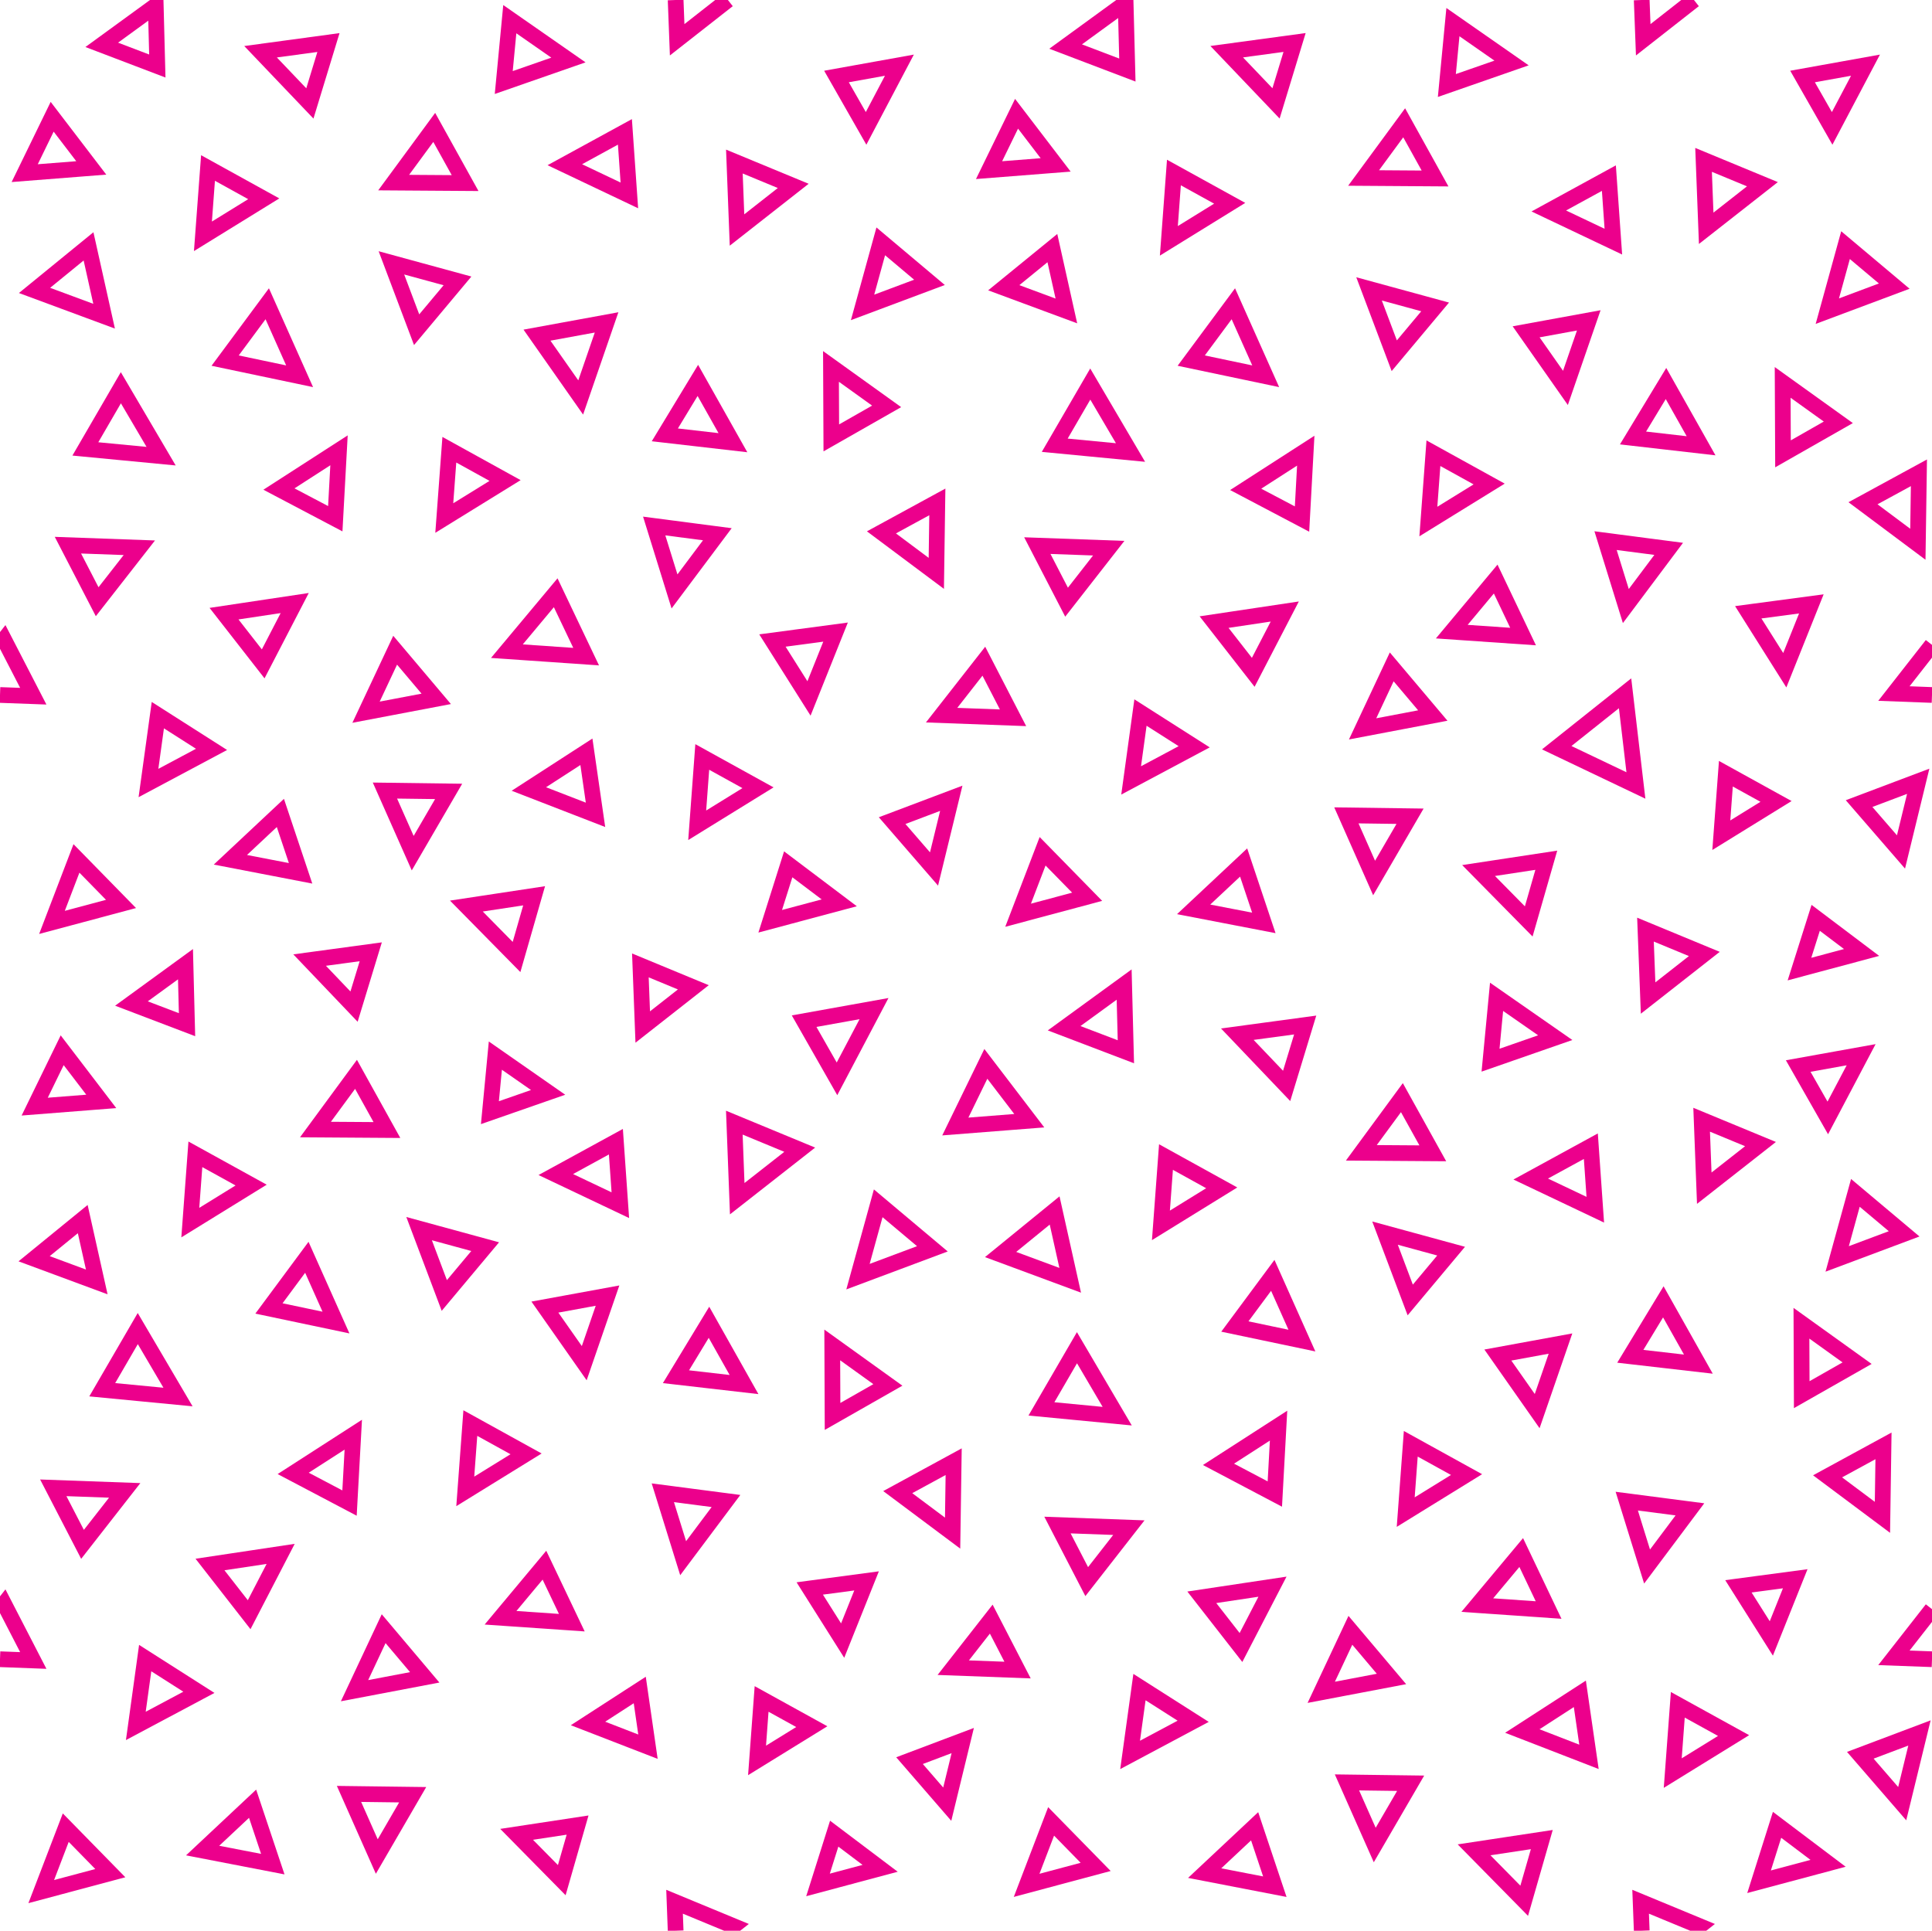 <?xml version="1.0" encoding="utf-8"?>
<svg version="1.1" xmlns="http://www.w3.org/2000/svg" x="0px" y="0px" xml:space="preserve" width="71.339" height="71.301" viewBox="2.16 -73.46 71.339 71.301">
	<g>
		<rect x="2.16" y="-73.46" style="fill:none;" width="71.339" height="71.301"/>
		<polyline style="fill:none;stroke:#EC008C;stroke-width:0.58;" points="2.16,-49.646 2.311,-49.84 3.389,-47.75 2.16,-47.795
			"/>
		<polygon style="fill:none;stroke:#EC008C;stroke-width:0.58;" points="35.37,-71.053 33.047,-70.635 34.14,-68.719 		"/>
		<polygon style="fill:none;stroke:#EC008C;stroke-width:0.58;" points="7.969,-71.022 7.911,-73.256 5.917,-71.804 		"/>
		<polygon style="fill:none;stroke:#EC008C;stroke-width:0.58;" points="30.6,-39.438 33.149,-40.119 31.265,-41.541 		"/>
		<polygon style="fill:none;stroke:#EC008C;stroke-width:0.58;" points="35.102,-43.155 36.649,-41.369 37.286,-43.98 		"/>
		<polygon style="fill:none;stroke:#EC008C;stroke-width:0.58;" points="6.628,-40.078 4.983,-41.759 4.079,-39.396 		"/>
		<polygon style="fill:none;stroke:#EC008C;stroke-width:0.58;" points="23.149,-71.244 20.984,-72.752 20.761,-70.412 		"/>
		<polygon style="fill:none;stroke:#EC008C;stroke-width:0.58;" points="25.399,-66.244 25.235,-68.59 23.016,-67.377 		"/>
		<polygon style="fill:none;stroke:#EC008C;stroke-width:0.58;" points="14.288,-71.889 11.781,-71.549 13.602,-69.64 		"/>
		<polygon style="fill:none;stroke:#EC008C;stroke-width:0.58;" points="9.841,-67.256 9.653,-64.733 11.899,-66.119 		"/>
		<polygon style="fill:none;stroke:#EC008C;stroke-width:0.58;" points="24.558,-61.554 21.988,-61.083 23.602,-58.782 		"/>
		<polygon style="fill:none;stroke:#EC008C;stroke-width:0.58;" points="27.928,-59.412 26.709,-57.401 29.223,-57.112 		"/>
		<polygon style="fill:none;stroke:#EC008C;stroke-width:0.58;" points="32.844,-59.928 32.856,-57.289 34.899,-58.453 		"/>
		<polygon style="fill:none;stroke:#EC008C;stroke-width:0.58;" points="36.771,-54.925 34.707,-53.8 36.733,-52.286 		"/>
		<polygon style="fill:none;stroke:#EC008C;stroke-width:0.58;" points="30.682,-49.806 32.032,-47.667 33.013,-50.117 		"/>
		<polygon style="fill:none;stroke:#EC008C;stroke-width:0.58;" points="8.109,-56.614 6.623,-59.141 5.312,-56.882 		"/>
		<polygon style="fill:none;stroke:#EC008C;stroke-width:0.58;" points="18.752,-56.852 18.565,-54.329 20.81,-55.715 		"/>
		<polygon style="fill:none;stroke:#EC008C;stroke-width:0.58;" points="28.091,-45.506 27.904,-42.983 30.149,-44.369 		"/>
		<polygon style="fill:none;stroke:#EC008C;stroke-width:0.58;" points="19.381,-40 21.233,-38.119 21.882,-40.379 		"/>
		<polygon style="fill:none;stroke:#EC008C;stroke-width:0.58;" points="10.667,-41.709 13.259,-41.209 12.513,-43.439 		"/>
		<polygon style="fill:none;stroke:#EC008C;stroke-width:0.58;" points="20.877,-49.413 23.803,-49.211 22.679,-51.57 		"/>
		<polygon style="fill:none;stroke:#EC008C;stroke-width:0.58;" points="26.316,-54.035 27.066,-51.619 28.648,-53.731 		"/>
		<polygon style="fill:none;stroke:#EC008C;stroke-width:0.58;" points="24.149,-43.369 23.813,-45.697 21.688,-44.323 		"/>
		<polygon style="fill:none;stroke:#EC008C;stroke-width:0.58;" points="7.988,-47.05 7.642,-44.544 9.971,-45.786 		"/>
		<polygon style="fill:none;stroke:#EC008C;stroke-width:0.58;" points="15.676,-47.159 18.268,-47.652 16.751,-49.448 		"/>
		<polygon style="fill:none;stroke:#EC008C;stroke-width:0.58;" points="17.399,-41.953 18.726,-44.234 16.374,-44.265 		"/>
		<polygon style="fill:none;stroke:#EC008C;stroke-width:0.58;" points="31.45,-66.595 29.277,-67.494 29.374,-64.966 		"/>
		<polygon style="fill:none;stroke:#EC008C;stroke-width:0.58;" points="19.334,-66.699 18.194,-68.755 16.696,-66.717 		"/>
		<polygon style="fill:none;stroke:#EC008C;stroke-width:0.58;" points="16.613,-63.753 17.544,-61.284 19.053,-63.087 		"/>
		<polygon style="fill:none;stroke:#EC008C;stroke-width:0.58;" points="14.678,-56.83 12.46,-55.4 14.54,-54.304 		"/>
		<polygon style="fill:none;stroke:#EC008C;stroke-width:0.58;" points="10.473,-60.143 13.223,-59.565 12.028,-62.242 		"/>
		<polygon style="fill:none;stroke:#EC008C;stroke-width:0.58;" points="10.432,-50.798 11.878,-48.944 13.042,-51.19 		"/>
		<polygon style="fill:none;stroke:#EC008C;stroke-width:0.58;" points="7.305,-53.232 4.668,-53.327 5.748,-51.239 		"/>
		<polygon style="fill:none;stroke:#EC008C;stroke-width:0.58;" points="36.481,-63.033 34.682,-64.547 34.01,-62.108 		"/>
		<polygon style="fill:none;stroke:#EC008C;stroke-width:0.58;" points="3.072,-67.066 5.53,-67.259 4.086,-69.148 		"/>
		<polygon style="fill:none;stroke:#EC008C;stroke-width:0.58;" points="5.429,-64.362 3.435,-62.735 6.004,-61.783 		"/>
		<polygon style="fill:none;stroke:#EC008C;stroke-width:0.58;" points="38.488,-49.042 36.929,-47.05 39.566,-46.953 		"/>
		<polygon style="fill:none;stroke:#EC008C;stroke-width:0.58;" points="25.806,-37.808 25.893,-35.533 27.761,-36.999 		"/>
		<polygon style="fill:none;stroke:#EC008C;stroke-width:0.58;" points="71.043,-71.053 68.719,-70.635 69.812,-68.719 		"/>
		<polygon style="fill:none;stroke:#EC008C;stroke-width:0.58;" points="43.788,-70.873 43.724,-73.354 41.508,-71.741 		"/>
		<polygon style="fill:none;stroke:#EC008C;stroke-width:0.58;" points="70.899,-38.286 69.204,-39.565 68.605,-37.672 		"/>
		<polygon style="fill:none;stroke:#EC008C;stroke-width:0.58;" points="72.99,-44.608 70.807,-43.784 72.354,-41.998 		"/>
		<polygon style="fill:none;stroke:#EC008C;stroke-width:0.58;" points="42.303,-40.343 40.658,-42.023 39.753,-39.661 		"/>
		<polygon style="fill:none;stroke:#EC008C;stroke-width:0.58;" points="57.974,-71.134 55.809,-72.643 55.585,-70.302 		"/>
		<polygon style="fill:none;stroke:#EC008C;stroke-width:0.58;" points="61.733,-64.536 61.568,-66.882 59.349,-65.669 		"/>
		<polygon style="fill:none;stroke:#EC008C;stroke-width:0.58;" points="49.962,-71.891 47.456,-71.551 49.277,-69.642 		"/>
		<polygon style="fill:none;stroke:#EC008C;stroke-width:0.58;" points="45.507,-67.089 45.32,-64.566 47.566,-65.953 		"/>
		<polygon style="fill:none;stroke:#EC008C;stroke-width:0.58;" points="60.825,-61.629 58.512,-61.206 59.964,-59.135 		"/>
		<polygon style="fill:none;stroke:#EC008C;stroke-width:0.58;" points="63.677,-59.297 62.459,-57.286 64.972,-56.998 		"/>
		<polygon style="fill:none;stroke:#EC008C;stroke-width:0.58;" points="67.985,-59.338 67.997,-56.7 70.04,-57.864 		"/>
		<polygon style="fill:none;stroke:#EC008C;stroke-width:0.58;" points="70.951,-54.875 72.977,-53.361 73.016,-56 		"/>
		<polygon style="fill:none;stroke:#EC008C;stroke-width:0.58;" points="66.714,-50.849 68.063,-48.709 69.044,-51.159 		"/>
		<polygon style="fill:none;stroke:#EC008C;stroke-width:0.58;" points="43.904,-56.749 42.418,-59.277 41.106,-57.018 		"/>
		<polygon style="fill:none;stroke:#EC008C;stroke-width:0.58;" points="55.089,-56.723 54.902,-54.2 57.147,-55.586 		"/>
		<polygon style="fill:none;stroke:#EC008C;stroke-width:0.58;" points="65.719,-42.616 67.74,-43.864 65.888,-44.887 		"/>
		<polygon style="fill:none;stroke:#EC008C;stroke-width:0.58;" points="56.756,-41.312 58.608,-39.432 59.257,-41.692 		"/>
		<polygon style="fill:none;stroke:#EC008C;stroke-width:0.58;" points="46.235,-39.878 48.827,-39.378 48.081,-41.608 		"/>
		<polygon style="fill:none;stroke:#EC008C;stroke-width:0.58;" points="58.399,-49.953 57.388,-52.076 55.767,-50.134 		"/>
		<polygon style="fill:none;stroke:#EC008C;stroke-width:0.58;" points="61.445,-53.495 62.194,-51.079 63.776,-53.191 		"/>
		<polygon style="fill:none;stroke:#EC008C;stroke-width:0.58;" points="62.566,-44.453 62.166,-47.857 59.642,-45.848 		"/>
		<polygon style="fill:none;stroke:#EC008C;stroke-width:0.58;" points="44.272,-47.146 43.927,-44.64 46.255,-45.882 		"/>
		<polygon style="fill:none;stroke:#EC008C;stroke-width:0.58;" points="52.474,-46.543 55.066,-47.036 53.549,-48.833 		"/>
		<polygon style="fill:none;stroke:#EC008C;stroke-width:0.58;" points="51.875,-43.349 52.899,-41.036 54.226,-43.317 		"/>
		<polygon style="fill:none;stroke:#EC008C;stroke-width:0.58;" points="67.237,-66.657 65.064,-67.556 65.161,-65.029 		"/>
		<polygon style="fill:none;stroke:#EC008C;stroke-width:0.58;" points="55.149,-66.869 54.009,-68.925 52.511,-66.887 		"/>
		<polygon style="fill:none;stroke:#EC008C;stroke-width:0.58;" points="55.152,-62.126 52.712,-62.792 53.643,-60.323 		"/>
		<polygon style="fill:none;stroke:#EC008C;stroke-width:0.58;" points="50.375,-56.817 48.157,-55.388 50.237,-54.292 		"/>
		<polygon style="fill:none;stroke:#EC008C;stroke-width:0.58;" points="48.896,-59.565 47.701,-62.242 46.146,-60.143 		"/>
		<polygon style="fill:none;stroke:#EC008C;stroke-width:0.58;" points="49.6,-50.877 46.99,-50.486 48.436,-48.632 		"/>
		<polygon style="fill:none;stroke:#EC008C;stroke-width:0.58;" points="43.1,-53.216 40.463,-53.311 41.543,-51.222 		"/>
		<polygon style="fill:none;stroke:#EC008C;stroke-width:0.58;" points="72.105,-62.894 70.306,-64.407 69.634,-61.969 		"/>
		<polygon style="fill:none;stroke:#EC008C;stroke-width:0.58;" points="41.14,-67.37 39.696,-69.259 38.681,-67.177 		"/>
		<polygon style="fill:none;stroke:#EC008C;stroke-width:0.58;" points="41.019,-64.298 39.224,-62.834 41.536,-61.977 		"/>
		<polygon style="fill:none;stroke:#EC008C;stroke-width:0.58;" points="62.919,-39.13 63.016,-36.603 65.092,-38.231 		"/>
		<polyline style="fill:none;stroke:#EC008C;stroke-width:0.58;" points="2.16,-12.186 3.389,-12.14 2.311,-14.23 2.16,-14.037
			"/>
		<polyline style="fill:none;stroke:#EC008C;stroke-width:0.58;" points="73.499,-49.645 72.093,-47.848 73.499,-47.795 		"/>
		<polyline style="fill:none;stroke:#EC008C;stroke-width:0.58;" points="73.499,-14.035 72.093,-12.238 73.499,-12.186 		"/>
		<polygon style="fill:none;stroke:#EC008C;stroke-width:0.58;" points="31.852,-35.749 33.066,-33.619 34.433,-36.213 		"/>
		<polygon style="fill:none;stroke:#EC008C;stroke-width:0.58;" points="7.014,-36.401 9.066,-35.619 9.009,-37.853 		"/>
		<polygon style="fill:none;stroke:#EC008C;stroke-width:0.58;" points="32.365,-3.851 34.659,-4.464 32.963,-5.744 		"/>
		<polygon style="fill:none;stroke:#EC008C;stroke-width:0.58;" points="35.744,-8.441 37.137,-6.833 37.709,-9.183 		"/>
		<polygon style="fill:none;stroke:#EC008C;stroke-width:0.58;" points="3.683,-3.605 6.233,-4.286 4.588,-5.966 		"/>
		<polygon style="fill:none;stroke:#EC008C;stroke-width:0.58;" points="20.25,-32.37 22.399,-33.119 20.451,-34.477 		"/>
		<polygon style="fill:none;stroke:#EC008C;stroke-width:0.58;" points="25.066,-28.953 24.902,-31.298 22.683,-30.085 		"/>
		<polygon style="fill:none;stroke:#EC008C;stroke-width:0.58;" points="13.593,-38.005 15.233,-36.286 15.85,-38.311 		"/>
		<polygon style="fill:none;stroke:#EC008C;stroke-width:0.58;" points="11.433,-29.696 9.374,-30.832 9.187,-28.31 		"/>
		<polygon style="fill:none;stroke:#EC008C;stroke-width:0.58;" points="23.733,-23.119 24.593,-25.614 22.28,-25.19 		"/>
		<polygon style="fill:none;stroke:#EC008C;stroke-width:0.58;" points="29.633,-22.33 28.339,-24.629 27.12,-22.619 		"/>
		<polygon style="fill:none;stroke:#EC008C;stroke-width:0.58;" points="34.945,-22.316 32.891,-23.792 32.902,-21.152 		"/>
		<polygon style="fill:none;stroke:#EC008C;stroke-width:0.58;" points="35.309,-18.357 37.335,-16.843 37.374,-19.481 		"/>
		<polygon style="fill:none;stroke:#EC008C;stroke-width:0.58;" points="33.275,-12.874 34.158,-15.079 32.06,-14.799 		"/>
		<polygon style="fill:none;stroke:#EC008C;stroke-width:0.58;" points="8.733,-21.869 7.247,-24.397 5.935,-22.138 		"/>
		<polygon style="fill:none;stroke:#EC008C;stroke-width:0.58;" points="19.34,-18.384 21.585,-19.77 19.527,-20.907 		"/>
		<polygon style="fill:none;stroke:#EC008C;stroke-width:0.58;" points="30.114,-8.449 32.135,-9.696 30.282,-10.719 		"/>
		<polygon style="fill:none;stroke:#EC008C;stroke-width:0.58;" points="21.236,-5.719 22.903,-4.027 23.487,-6.061 		"/>
		<polygon style="fill:none;stroke:#EC008C;stroke-width:0.58;" points="9.642,-5.12 12.233,-4.619 11.487,-6.85 		"/>
		<polygon style="fill:none;stroke:#EC008C;stroke-width:0.58;" points="20.642,-13.717 23.274,-13.536 22.263,-15.659 		"/>
		<polygon style="fill:none;stroke:#EC008C;stroke-width:0.58;" points="26.635,-18.333 27.385,-15.917 28.967,-18.029 		"/>
		<polygon style="fill:none;stroke:#EC008C;stroke-width:0.58;" points="25.783,-11.05 23.872,-9.814 26.086,-8.956 		"/>
		<polygon style="fill:none;stroke:#EC008C;stroke-width:0.58;" points="7.175,-9.723 9.504,-10.964 7.521,-12.228 		"/>
		<polygon style="fill:none;stroke:#EC008C;stroke-width:0.58;" points="17.843,-11.517 16.326,-13.314 15.251,-11.024 		"/>
		<polygon style="fill:none;stroke:#EC008C;stroke-width:0.58;" points="15.047,-7.212 16.073,-4.9 17.398,-7.182 		"/>
		<polygon style="fill:none;stroke:#EC008C;stroke-width:0.58;" points="31.69,-31.002 29.275,-32.001 29.382,-29.193 		"/>
		<polygon style="fill:none;stroke:#EC008C;stroke-width:0.58;" points="13.808,-31.747 16.447,-31.729 15.306,-33.785 		"/>
		<polygon style="fill:none;stroke:#EC008C;stroke-width:0.58;" points="18.566,-25.619 20.075,-27.422 17.635,-28.088 		"/>
		<polygon style="fill:none;stroke:#EC008C;stroke-width:0.58;" points="12.986,-19.049 15.066,-17.953 15.205,-20.478 		"/>
		<polygon style="fill:none;stroke:#EC008C;stroke-width:0.58;" points="14.566,-24.619 13.49,-27.029 12.091,-25.14 		"/>
		<polygon style="fill:none;stroke:#EC008C;stroke-width:0.58;" points="12.523,-16.076 9.914,-15.684 11.36,-13.83 		"/>
		<polygon style="fill:none;stroke:#EC008C;stroke-width:0.58;" points="6.764,-18.421 4.127,-18.516 5.207,-16.428 		"/>
		<polygon style="fill:none;stroke:#EC008C;stroke-width:0.58;" points="36.588,-27.342 34.588,-29.023 33.841,-26.314 		"/>
		<polygon style="fill:none;stroke:#EC008C;stroke-width:0.58;" points="3.441,-32.593 5.899,-32.786 4.456,-34.675 		"/>
		<polygon style="fill:none;stroke:#EC008C;stroke-width:0.58;" points="3.42,-26.976 5.733,-26.119 5.215,-28.44 		"/>
		<polygon style="fill:none;stroke:#EC008C;stroke-width:0.58;" points="39.733,-11.786 38.762,-13.667 37.359,-11.874 		"/>
		<polygon style="fill:none;stroke:#EC008C;stroke-width:0.58;" points="68.559,-34.092 69.651,-32.176 70.882,-34.51 		"/>
		<polygon style="fill:none;stroke:#EC008C;stroke-width:0.58;" points="41.453,-35.488 43.733,-34.619 43.669,-37.101 		"/>
		<polygon style="fill:none;stroke:#EC008C;stroke-width:0.58;" points="67.113,-3.968 69.662,-4.649 67.778,-6.071 		"/>
		<polygon style="fill:none;stroke:#EC008C;stroke-width:0.58;" points="70.852,-8.639 72.399,-6.852 73.036,-9.463 		"/>
		<polygon style="fill:none;stroke:#EC008C;stroke-width:0.58;" points="40.068,-3.835 42.617,-4.517 40.972,-6.197 		"/>
		<polygon style="fill:none;stroke:#EC008C;stroke-width:0.58;" points="59.587,-35.14 57.421,-36.648 57.198,-34.308 		"/>
		<polygon style="fill:none;stroke:#EC008C;stroke-width:0.58;" points="61.066,-28.786 60.902,-31.132 58.682,-29.919 		"/>
		<polygon style="fill:none;stroke:#EC008C;stroke-width:0.58;" points="50.354,-35.607 47.848,-35.268 49.669,-33.358 		"/>
		<polygon style="fill:none;stroke:#EC008C;stroke-width:0.58;" points="47.272,-29.594 45.214,-30.731 45.027,-28.208 		"/>
		<polygon style="fill:none;stroke:#EC008C;stroke-width:0.58;" points="59.781,-23.843 57.468,-23.419 58.92,-21.349 		"/>
		<polygon style="fill:none;stroke:#EC008C;stroke-width:0.58;" points="62.359,-23.373 64.872,-23.084 63.578,-25.384 		"/>
		<polygon style="fill:none;stroke:#EC008C;stroke-width:0.58;" points="68.678,-24.594 68.689,-21.956 70.733,-23.119 		"/>
		<polygon style="fill:none;stroke:#EC008C;stroke-width:0.58;" points="71.669,-17.426 71.708,-20.065 69.643,-18.94 		"/>
		<polygon style="fill:none;stroke:#EC008C;stroke-width:0.58;" points="66.351,-14.878 67.566,-12.953 68.449,-15.158 		"/>
		<polygon style="fill:none;stroke:#EC008C;stroke-width:0.58;" points="41.927,-23.69 40.615,-21.431 43.413,-21.162 		"/>
		<polygon style="fill:none;stroke:#EC008C;stroke-width:0.58;" points="56.312,-19.005 54.253,-20.142 54.066,-17.619 		"/>
		<polygon style="fill:none;stroke:#EC008C;stroke-width:0.58;" points="63.926,-7.981 66.172,-9.367 64.113,-10.503 		"/>
		<polygon style="fill:none;stroke:#EC008C;stroke-width:0.58;" points="56.59,-5.147 58.441,-3.266 59.091,-5.526 		"/>
		<polygon style="fill:none;stroke:#EC008C;stroke-width:0.58;" points="46.642,-4.287 49.233,-3.786 48.487,-6.017 		"/>
		<polygon style="fill:none;stroke:#EC008C;stroke-width:0.58;" points="56.709,-14.185 59.342,-14.003 58.331,-16.126 		"/>
		<polygon style="fill:none;stroke:#EC008C;stroke-width:0.58;" points="62.228,-18.024 62.978,-15.609 64.56,-17.721 		"/>
		<polygon style="fill:none;stroke:#EC008C;stroke-width:0.58;" points="60.833,-8.581 60.496,-10.908 58.372,-9.535 		"/>
		<polygon style="fill:none;stroke:#EC008C;stroke-width:0.58;" points="43.889,-8.652 46.218,-9.894 44.235,-11.157 		"/>
		<polygon style="fill:none;stroke:#EC008C;stroke-width:0.58;" points="50.947,-10.964 53.54,-11.457 52.023,-13.254 		"/>
		<polygon style="fill:none;stroke:#EC008C;stroke-width:0.58;" points="51.897,-7.637 52.922,-5.325 54.248,-7.606 		"/>
		<polygon style="fill:none;stroke:#EC008C;stroke-width:0.58;" points="67.166,-31.21 64.993,-32.109 65.09,-29.581 		"/>
		<polygon style="fill:none;stroke:#EC008C;stroke-width:0.58;" points="52.427,-30.887 55.066,-30.869 53.925,-32.925 		"/>
		<polygon style="fill:none;stroke:#EC008C;stroke-width:0.58;" points="53.302,-27.922 54.233,-25.453 55.742,-27.256 		"/>
		<polygon style="fill:none;stroke:#EC008C;stroke-width:0.58;" points="49.233,-18.286 49.371,-20.812 47.153,-19.383 		"/>
		<polygon style="fill:none;stroke:#EC008C;stroke-width:0.58;" points="50.233,-23.953 49.157,-26.362 47.757,-24.473 		"/>
		<polygon style="fill:none;stroke:#EC008C;stroke-width:0.58;" points="46.537,-14.473 47.983,-12.619 49.146,-14.865 		"/>
		<polygon style="fill:none;stroke:#EC008C;stroke-width:0.58;" points="43.843,-17.045 41.207,-17.141 42.287,-15.052 		"/>
		<polygon style="fill:none;stroke:#EC008C;stroke-width:0.58;" points="72.47,-27.895 70.67,-29.408 69.998,-26.969 		"/>
		<polygon style="fill:none;stroke:#EC008C;stroke-width:0.58;" points="37.435,-31.859 40.166,-32.073 38.562,-34.172 		"/>
		<polygon style="fill:none;stroke:#EC008C;stroke-width:0.58;" points="41.677,-26.18 41.102,-28.758 39.107,-27.132 		"/>
		<polyline style="fill:none;stroke:#EC008C;stroke-width:0.58;" points="29.038,-73.46 27.164,-71.991 27.108,-73.46 		"/>
		<polyline style="fill:none;stroke:#EC008C;stroke-width:0.58;" points="64.71,-73.46 62.836,-71.991 62.78,-73.46 		"/>
		<polyline style="fill:none;stroke:#EC008C;stroke-width:0.58;" points="29.023,-2.16 29.241,-2.331 27.068,-3.23 27.108,-2.16
			"/>
		<polyline style="fill:none;stroke:#EC008C;stroke-width:0.58;" points="64.695,-2.16 64.913,-2.331 62.74,-3.23 62.781,-2.16
			"/>
	</g>
</svg>
